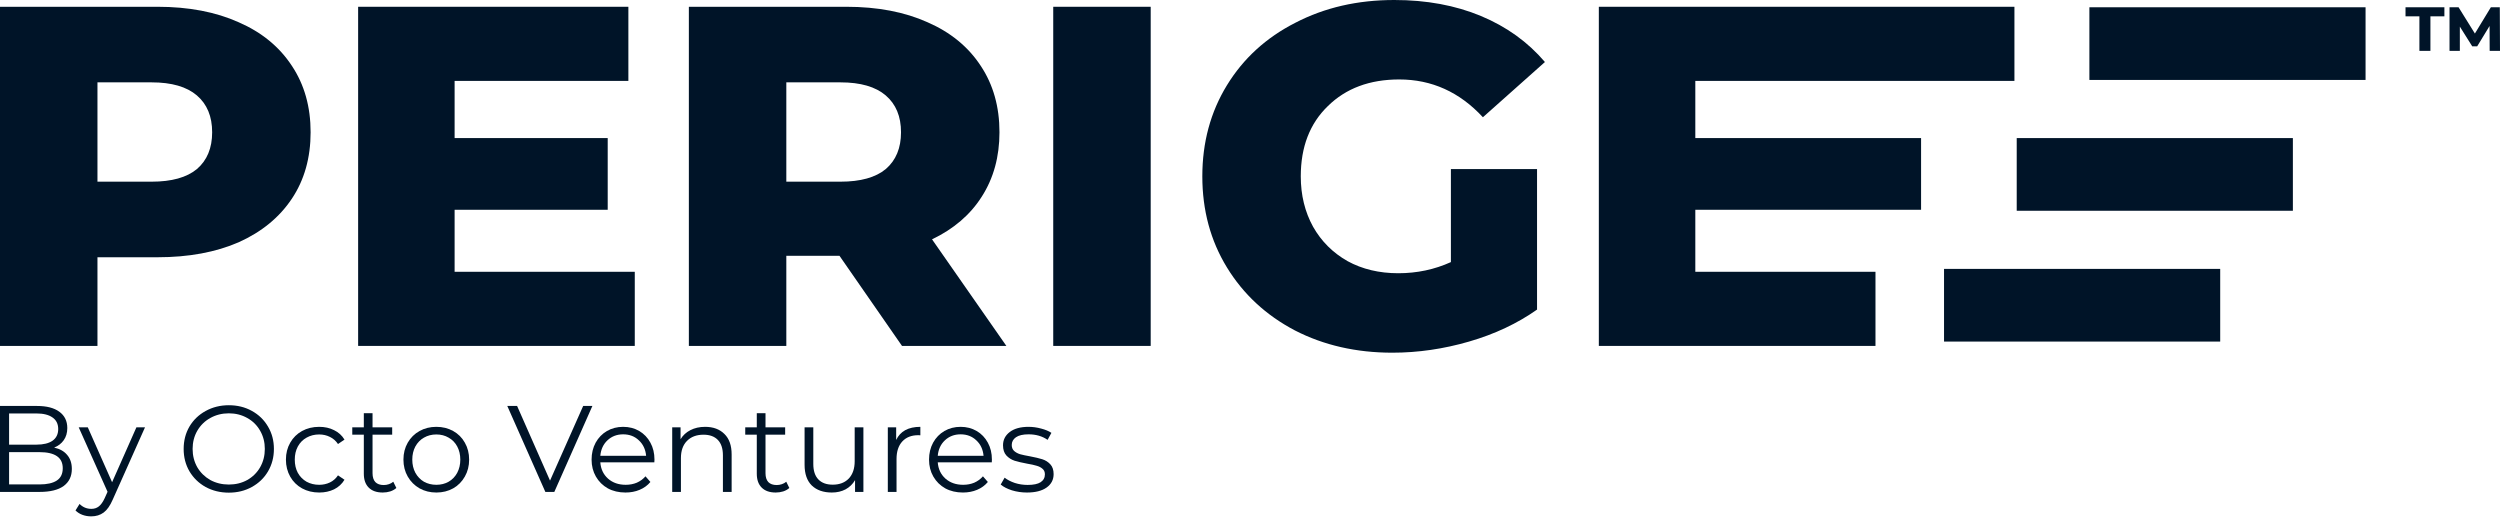 <svg width="197" height="41" viewBox="0 0 197 41" fill="none" xmlns="http://www.w3.org/2000/svg">
    <path d="M4.267 35.27C4.712 35.367 5.054 35.56 5.293 35.85C5.538 36.134 5.661 36.502 5.661 36.954C5.661 37.534 5.444 37.983 5.012 38.299C4.587 38.608 3.954 38.763 3.116 38.763H0V31.99H2.922C3.677 31.99 4.261 32.141 4.674 32.444C5.093 32.748 5.303 33.177 5.303 33.731C5.303 34.106 5.209 34.425 5.022 34.689C4.841 34.947 4.59 35.141 4.267 35.27ZM0.716 32.58V35.038H2.874C3.422 35.038 3.845 34.934 4.141 34.728C4.438 34.515 4.587 34.209 4.587 33.809C4.587 33.409 4.438 33.106 4.141 32.899C3.845 32.686 3.422 32.58 2.874 32.58H0.716ZM3.106 38.173C3.712 38.173 4.17 38.07 4.48 37.863C4.79 37.657 4.945 37.334 4.945 36.895C4.945 36.05 4.332 35.628 3.106 35.628H0.716V38.173H3.106Z" fill="#001428"/>
    <path d="M11.427 33.673L8.882 39.373C8.675 39.85 8.437 40.189 8.166 40.389C7.895 40.589 7.569 40.689 7.189 40.689C6.943 40.689 6.714 40.65 6.502 40.572C6.289 40.495 6.105 40.379 5.95 40.224L6.269 39.711C6.527 39.969 6.837 40.098 7.198 40.098C7.43 40.098 7.627 40.034 7.788 39.905C7.956 39.776 8.111 39.556 8.253 39.247L8.475 38.753L6.202 33.673H6.918L8.833 37.999L10.749 33.673H11.427Z" fill="#001428"/>
    <path d="M18.033 38.821C17.362 38.821 16.752 38.673 16.204 38.376C15.662 38.073 15.236 37.66 14.927 37.137C14.623 36.615 14.472 36.028 14.472 35.376C14.472 34.725 14.623 34.138 14.927 33.615C15.236 33.093 15.662 32.683 16.204 32.386C16.752 32.083 17.362 31.932 18.033 31.932C18.704 31.932 19.307 32.08 19.842 32.377C20.384 32.673 20.81 33.086 21.119 33.615C21.429 34.138 21.584 34.725 21.584 35.376C21.584 36.028 21.429 36.618 21.119 37.147C20.81 37.67 20.384 38.079 19.842 38.376C19.307 38.673 18.704 38.821 18.033 38.821ZM18.033 38.182C18.568 38.182 19.052 38.063 19.484 37.825C19.916 37.579 20.255 37.244 20.5 36.818C20.745 36.386 20.868 35.905 20.868 35.376C20.868 34.847 20.745 34.37 20.5 33.944C20.255 33.512 19.916 33.177 19.484 32.938C19.052 32.693 18.568 32.57 18.033 32.57C17.497 32.57 17.01 32.693 16.572 32.938C16.14 33.177 15.798 33.512 15.546 33.944C15.301 34.37 15.178 34.847 15.178 35.376C15.178 35.905 15.301 36.386 15.546 36.818C15.798 37.244 16.14 37.579 16.572 37.825C17.01 38.063 17.497 38.182 18.033 38.182Z" fill="#001428"/>
    <path d="M25.153 38.811C24.65 38.811 24.198 38.702 23.799 38.482C23.405 38.263 23.095 37.957 22.87 37.563C22.644 37.163 22.531 36.715 22.531 36.218C22.531 35.721 22.644 35.276 22.87 34.883C23.095 34.489 23.405 34.183 23.799 33.964C24.198 33.744 24.65 33.635 25.153 33.635C25.592 33.635 25.982 33.722 26.324 33.896C26.672 34.064 26.947 34.312 27.146 34.641L26.634 34.989C26.466 34.738 26.253 34.551 25.995 34.428C25.737 34.299 25.456 34.235 25.153 34.235C24.785 34.235 24.453 34.318 24.157 34.486C23.866 34.647 23.637 34.88 23.47 35.183C23.308 35.486 23.228 35.831 23.228 36.218C23.228 36.612 23.308 36.96 23.47 37.263C23.637 37.56 23.866 37.792 24.157 37.96C24.453 38.121 24.785 38.202 25.153 38.202C25.456 38.202 25.737 38.141 25.995 38.018C26.253 37.895 26.466 37.708 26.634 37.457L27.146 37.805C26.947 38.134 26.672 38.386 26.324 38.56C25.976 38.728 25.585 38.811 25.153 38.811Z" fill="#001428"/>
    <path d="M31.233 38.453C31.104 38.569 30.943 38.66 30.749 38.724C30.562 38.782 30.366 38.811 30.159 38.811C29.682 38.811 29.314 38.682 29.056 38.424C28.798 38.166 28.669 37.802 28.669 37.331V34.254H27.759V33.673H28.669V32.561H29.356V33.673H30.904V34.254H29.356V37.292C29.356 37.596 29.43 37.828 29.578 37.989C29.733 38.144 29.953 38.221 30.236 38.221C30.378 38.221 30.514 38.199 30.643 38.154C30.778 38.108 30.894 38.044 30.991 37.96L31.233 38.453Z" fill="#001428"/>
    <path d="M34.385 38.811C33.894 38.811 33.453 38.702 33.059 38.482C32.666 38.257 32.356 37.947 32.13 37.553C31.904 37.16 31.791 36.715 31.791 36.218C31.791 35.721 31.904 35.276 32.13 34.883C32.356 34.489 32.666 34.183 33.059 33.964C33.453 33.744 33.894 33.635 34.385 33.635C34.875 33.635 35.317 33.744 35.71 33.964C36.104 34.183 36.41 34.489 36.63 34.883C36.855 35.276 36.968 35.721 36.968 36.218C36.968 36.715 36.855 37.16 36.63 37.553C36.41 37.947 36.104 38.257 35.71 38.482C35.317 38.702 34.875 38.811 34.385 38.811ZM34.385 38.202C34.746 38.202 35.068 38.121 35.352 37.96C35.642 37.792 35.868 37.557 36.03 37.254C36.191 36.95 36.272 36.605 36.272 36.218C36.272 35.831 36.191 35.486 36.03 35.183C35.868 34.88 35.642 34.647 35.352 34.486C35.068 34.318 34.746 34.235 34.385 34.235C34.023 34.235 33.698 34.318 33.407 34.486C33.123 34.647 32.898 34.88 32.73 35.183C32.569 35.486 32.488 35.831 32.488 36.218C32.488 36.605 32.569 36.95 32.73 37.254C32.898 37.557 33.123 37.792 33.407 37.96C33.698 38.121 34.023 38.202 34.385 38.202Z" fill="#001428"/>
    <path d="M46.68 31.99L43.68 38.763H42.974L39.974 31.99H40.748L43.342 37.873L45.954 31.99H46.68Z" fill="#001428"/>
    <path d="M51.562 36.431H47.305C47.343 36.96 47.547 37.389 47.914 37.718C48.282 38.041 48.746 38.202 49.307 38.202C49.624 38.202 49.914 38.147 50.178 38.037C50.443 37.921 50.672 37.754 50.865 37.534L51.252 37.979C51.027 38.25 50.743 38.457 50.401 38.599C50.066 38.74 49.695 38.811 49.288 38.811C48.766 38.811 48.301 38.702 47.895 38.482C47.495 38.257 47.182 37.947 46.956 37.553C46.73 37.16 46.617 36.715 46.617 36.218C46.617 35.721 46.724 35.276 46.937 34.883C47.156 34.489 47.453 34.183 47.827 33.964C48.208 33.744 48.633 33.635 49.104 33.635C49.575 33.635 49.998 33.744 50.372 33.964C50.746 34.183 51.04 34.489 51.252 34.883C51.465 35.27 51.572 35.715 51.572 36.218L51.562 36.431ZM49.104 34.225C48.614 34.225 48.201 34.383 47.866 34.699C47.537 35.009 47.35 35.415 47.305 35.918H50.914C50.869 35.415 50.678 35.009 50.343 34.699C50.014 34.383 49.601 34.225 49.104 34.225Z" fill="#001428"/>
    <path d="M55.563 33.635C56.202 33.635 56.708 33.822 57.083 34.196C57.463 34.564 57.653 35.102 57.653 35.812V38.763H56.966V35.88C56.966 35.351 56.834 34.947 56.57 34.67C56.305 34.393 55.928 34.254 55.438 34.254C54.889 34.254 54.454 34.418 54.131 34.747C53.815 35.07 53.657 35.518 53.657 36.092V38.763H52.97V33.673H53.628V34.612C53.815 34.302 54.073 34.064 54.402 33.896C54.738 33.722 55.125 33.635 55.563 33.635Z" fill="#001428"/>
    <path d="M62.199 38.453C62.07 38.569 61.909 38.66 61.715 38.724C61.528 38.782 61.331 38.811 61.125 38.811C60.648 38.811 60.28 38.682 60.022 38.424C59.764 38.166 59.635 37.802 59.635 37.331V34.254H58.725V33.673H59.635V32.561H60.322V33.673H61.87V34.254H60.322V37.292C60.322 37.596 60.396 37.828 60.544 37.989C60.699 38.144 60.918 38.221 61.202 38.221C61.344 38.221 61.48 38.199 61.609 38.154C61.744 38.108 61.86 38.044 61.957 37.96L62.199 38.453Z" fill="#001428"/>
    <path d="M68.036 33.673V38.763H67.378V37.834C67.198 38.144 66.949 38.386 66.633 38.56C66.317 38.728 65.956 38.811 65.549 38.811C64.885 38.811 64.359 38.628 63.972 38.26C63.592 37.886 63.401 37.341 63.401 36.625V33.673H64.088V36.557C64.088 37.092 64.22 37.499 64.485 37.776C64.749 38.053 65.127 38.192 65.617 38.192C66.153 38.192 66.575 38.031 66.885 37.708C67.194 37.379 67.349 36.925 67.349 36.344V33.673H68.036Z" fill="#001428"/>
    <path d="M70.618 34.67C70.779 34.328 71.018 34.07 71.334 33.896C71.657 33.722 72.053 33.635 72.524 33.635V34.302L72.36 34.293C71.825 34.293 71.405 34.457 71.102 34.786C70.799 35.115 70.647 35.576 70.647 36.17V38.763H69.96V33.673H70.618V34.67Z" fill="#001428"/>
    <path d="M78.153 36.431H73.895C73.934 36.96 74.137 37.389 74.505 37.718C74.873 38.041 75.337 38.202 75.898 38.202C76.214 38.202 76.505 38.147 76.769 38.037C77.034 37.921 77.263 37.754 77.456 37.534L77.843 37.979C77.617 38.25 77.334 38.457 76.992 38.599C76.656 38.74 76.285 38.811 75.879 38.811C75.356 38.811 74.892 38.702 74.486 38.482C74.086 38.257 73.773 37.947 73.547 37.553C73.321 37.16 73.208 36.715 73.208 36.218C73.208 35.721 73.315 35.276 73.528 34.883C73.747 34.489 74.044 34.183 74.418 33.964C74.798 33.744 75.224 33.635 75.695 33.635C76.166 33.635 76.588 33.744 76.963 33.964C77.337 34.183 77.63 34.489 77.843 34.883C78.056 35.27 78.162 35.715 78.162 36.218L78.153 36.431ZM75.695 34.225C75.205 34.225 74.792 34.383 74.457 34.699C74.127 35.009 73.94 35.415 73.895 35.918H77.504C77.459 35.415 77.269 35.009 76.934 34.699C76.605 34.383 76.192 34.225 75.695 34.225Z" fill="#001428"/>
    <path d="M80.925 38.811C80.512 38.811 80.116 38.753 79.735 38.637C79.361 38.515 79.067 38.363 78.855 38.182L79.164 37.641C79.377 37.808 79.645 37.947 79.967 38.057C80.29 38.16 80.625 38.212 80.974 38.212C81.438 38.212 81.78 38.141 81.999 37.999C82.225 37.85 82.338 37.644 82.338 37.379C82.338 37.192 82.277 37.047 82.154 36.944C82.031 36.834 81.877 36.754 81.69 36.702C81.502 36.644 81.254 36.589 80.945 36.538C80.532 36.46 80.2 36.383 79.948 36.305C79.696 36.221 79.48 36.083 79.3 35.889C79.125 35.696 79.038 35.428 79.038 35.086C79.038 34.66 79.216 34.312 79.57 34.041C79.925 33.77 80.419 33.635 81.051 33.635C81.38 33.635 81.709 33.68 82.038 33.77C82.367 33.854 82.638 33.967 82.851 34.109L82.551 34.66C82.132 34.37 81.632 34.225 81.051 34.225C80.612 34.225 80.28 34.302 80.054 34.457C79.835 34.612 79.725 34.815 79.725 35.067C79.725 35.26 79.787 35.415 79.909 35.531C80.038 35.647 80.196 35.734 80.383 35.792C80.57 35.844 80.828 35.899 81.157 35.957C81.564 36.034 81.89 36.112 82.135 36.189C82.38 36.267 82.59 36.399 82.764 36.586C82.938 36.773 83.025 37.031 83.025 37.36C83.025 37.805 82.838 38.16 82.464 38.424C82.096 38.682 81.583 38.811 80.925 38.811Z" fill="#001428"/>
    <path d="M12.412 0.534C14.869 0.534 17.003 0.942 18.813 1.756C20.623 2.545 22.019 3.69 23.002 5.192C23.985 6.668 24.476 8.411 24.476 10.422C24.476 12.433 23.985 14.176 23.002 15.652C22.019 17.128 20.623 18.274 18.813 19.088C17.003 19.877 14.869 20.272 12.412 20.272H7.68V27.258H0V0.534H12.412ZM11.947 14.316C13.524 14.316 14.714 13.985 15.516 13.323C16.317 12.636 16.718 11.669 16.718 10.422C16.718 9.175 16.317 8.208 15.516 7.521C14.714 6.834 13.524 6.49 11.947 6.49H7.68V14.316H11.947Z" fill="#001428"/>
    <path d="M50.02 21.417V27.258H28.221V0.534H49.516V6.375H35.823V10.88H47.887V16.53H35.823V21.417H50.02Z" fill="#001428"/>
    <path d="M66.151 20.157H61.962V27.258H54.282V0.534H66.694C69.151 0.534 71.284 0.942 73.095 1.756C74.905 2.545 76.301 3.69 77.284 5.192C78.266 6.668 78.758 8.411 78.758 10.422C78.758 12.356 78.292 14.049 77.361 15.499C76.456 16.925 75.15 18.045 73.444 18.859L79.301 27.258H71.078L66.151 20.157ZM71 10.422C71 9.175 70.599 8.208 69.797 7.521C68.996 6.834 67.806 6.49 66.229 6.49H61.962V14.316H66.229C67.806 14.316 68.996 13.985 69.797 13.323C70.599 12.636 71 11.669 71 10.422Z" fill="#001428"/>
    <path d="M82.995 0.534H90.675V27.258H82.995V0.534Z" fill="#001428"/>
    <path d="M114.331 13.323H121.119V24.395C119.568 25.489 117.784 26.329 115.767 26.914C113.749 27.5 111.732 27.792 109.715 27.792C106.871 27.792 104.311 27.207 102.035 26.036C99.76 24.84 97.975 23.186 96.682 21.073C95.389 18.961 94.743 16.569 94.743 13.896C94.743 11.224 95.389 8.831 96.682 6.719C97.975 4.607 99.772 2.965 102.074 1.794C104.375 0.598 106.974 0 109.871 0C112.405 0 114.68 0.42 116.697 1.26C118.714 2.1 120.395 3.309 121.74 4.887L116.853 9.239C115.017 7.253 112.819 6.261 110.258 6.261C107.931 6.261 106.056 6.961 104.634 8.361C103.212 9.735 102.501 11.58 102.501 13.896C102.501 15.372 102.824 16.696 103.47 17.866C104.117 19.012 105.022 19.915 106.186 20.577C107.349 21.213 108.681 21.531 110.181 21.531C111.655 21.531 113.038 21.239 114.331 20.653V13.323Z" fill="#001428"/>
    <path d="M153.19 21.189H174.952V26.916H153.19V21.189Z" fill="#001428"/>
    <path d="M158.917 10.881H180.679V16.608H158.917V10.881Z" fill="#001428"/>
    <path d="M164.644 0.573H186.406V6.299H164.644V0.573Z" fill="#001428"/>
    <path d="M147.788 21.417V27.258H125.988V0.534H158.737V6.375H133.591V10.88H151.381V16.53H133.591V21.417H147.788Z" fill="#001428"/>
    <path d="M189.555 0.573H192.618V1.285H191.517V4.009H190.649V1.285H189.555V0.573ZM196.186 4.009L196.178 2.046L195.201 3.653H194.813L193.836 2.096V4.009H193.022V0.573H193.735L195.022 2.643L196.279 0.573H196.984L197 4.009H196.186Z" fill="#001428"/>
</svg>
